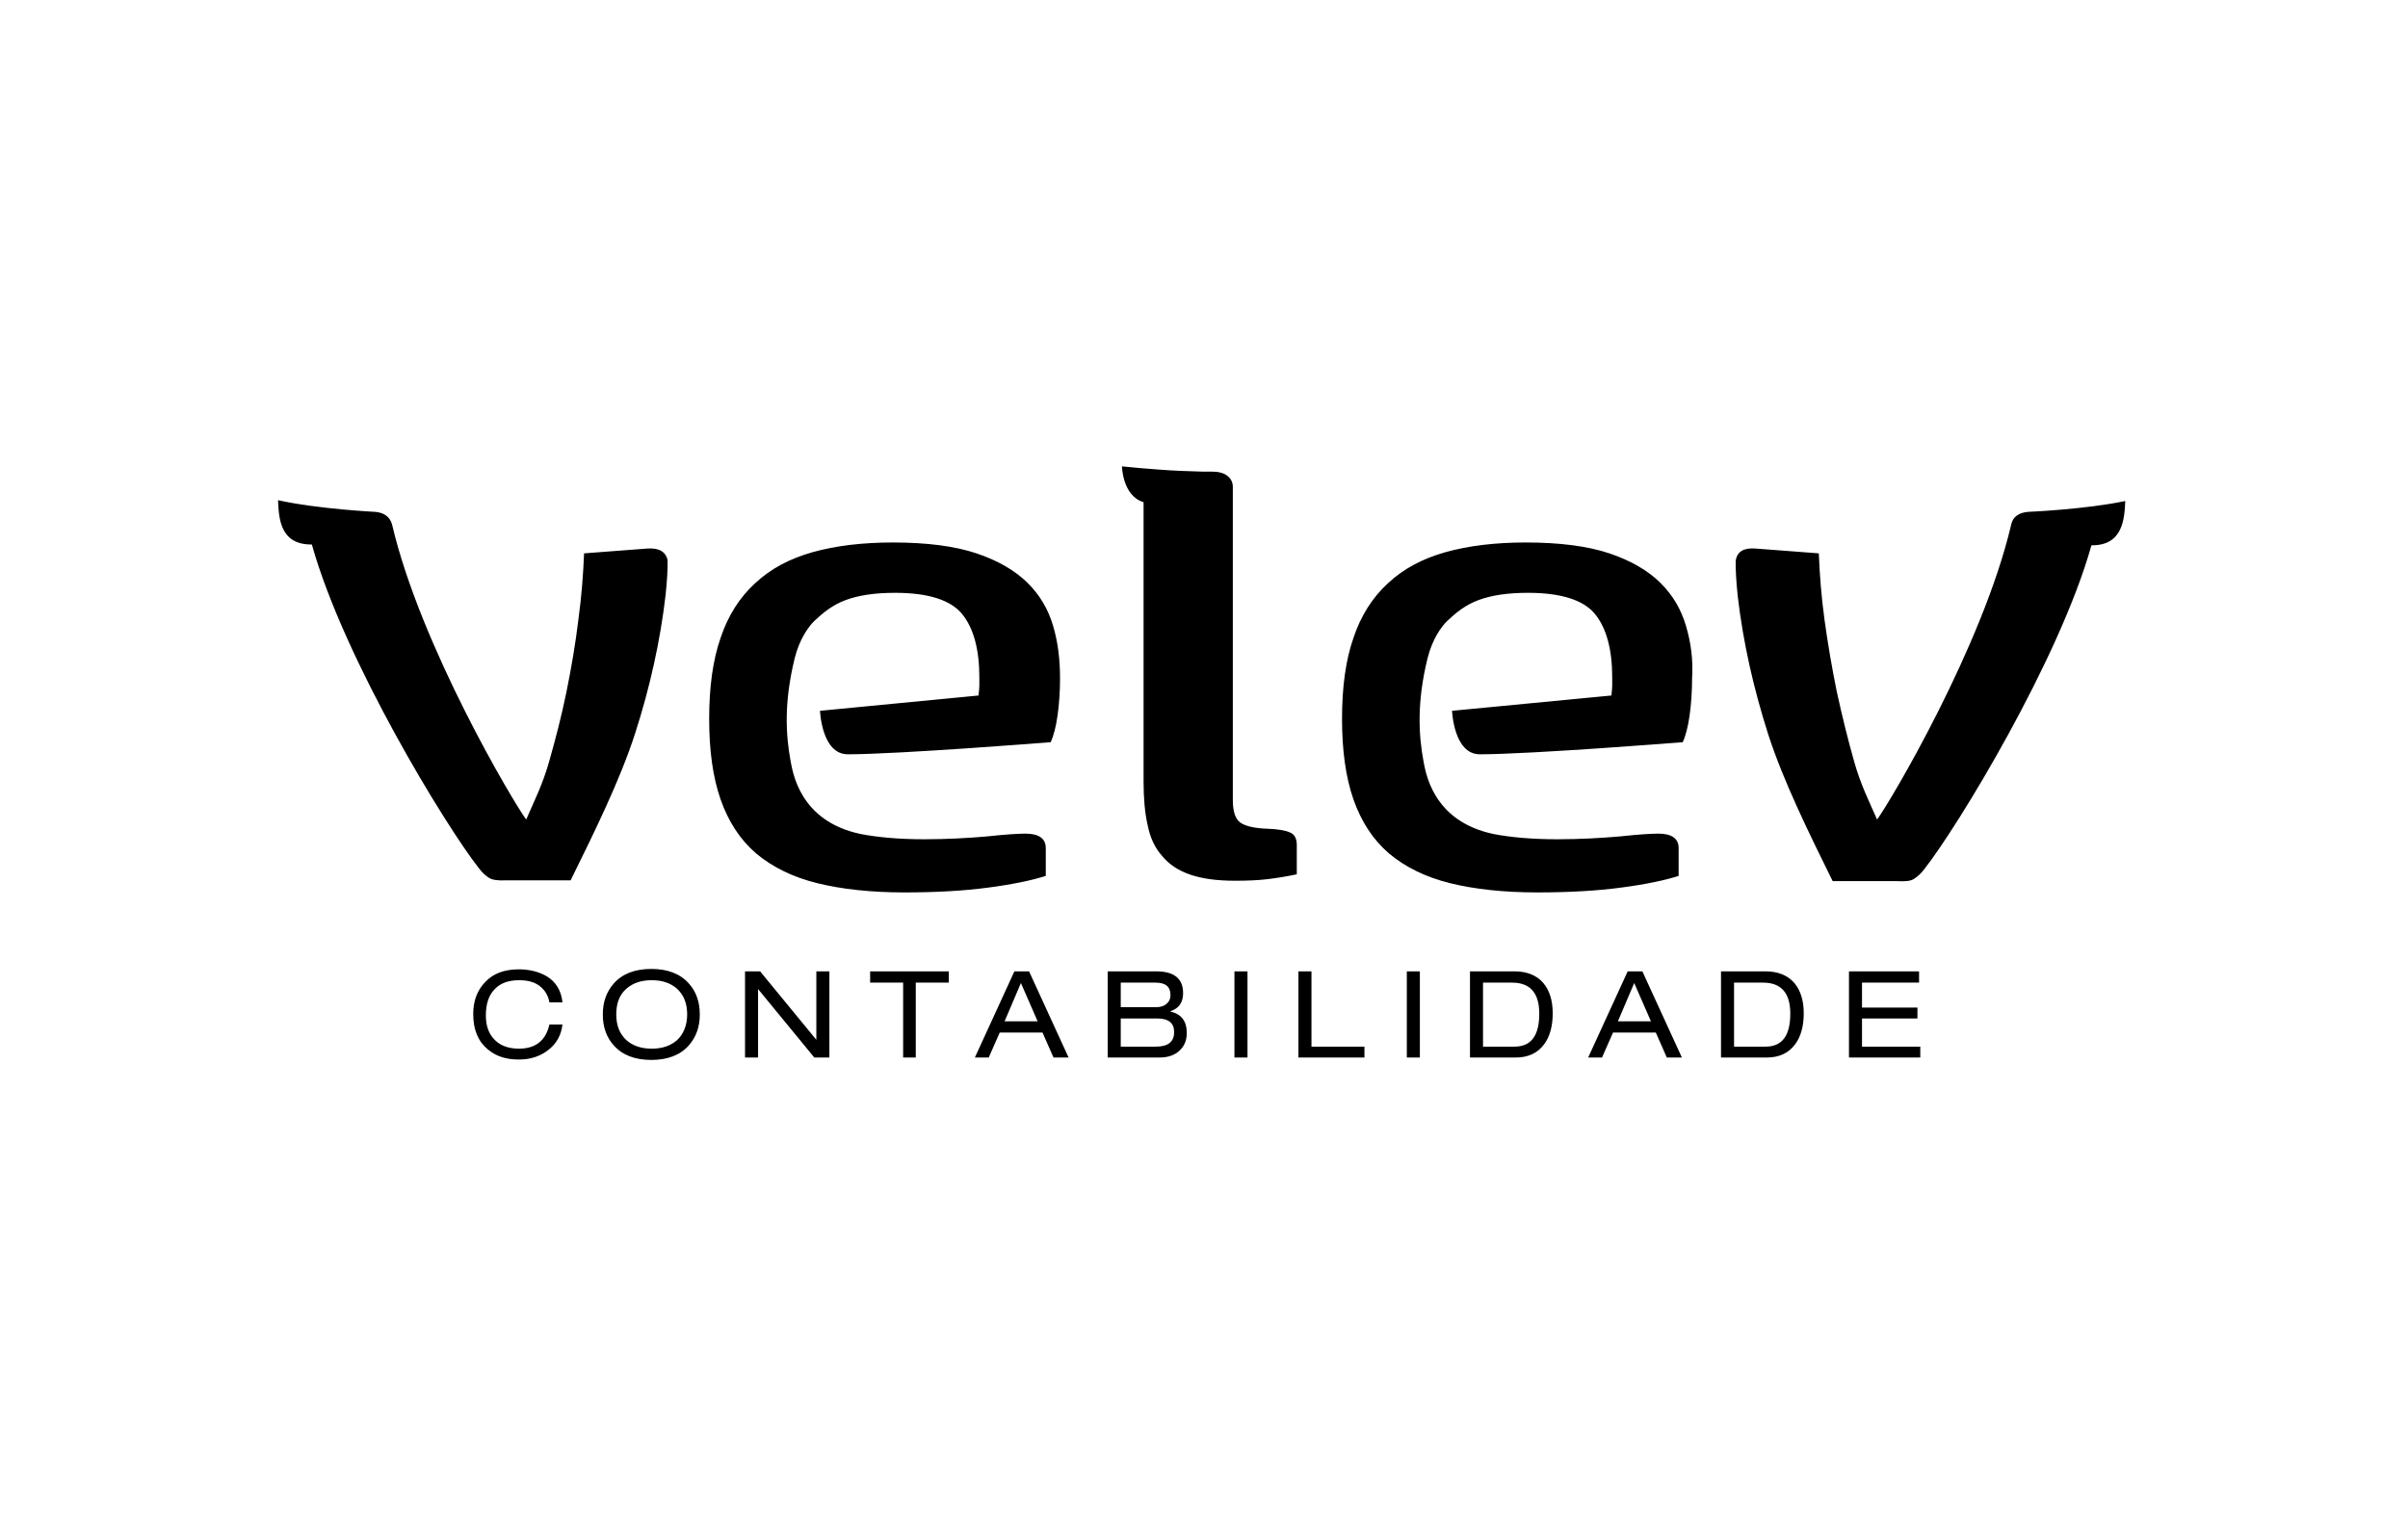 <svg width="511" height="325" viewBox="0 0 511 325" fill="none" xmlns="http://www.w3.org/2000/svg">
<path d="M119.361 212.776H116.594C116.334 211.408 115.729 210.297 114.691 209.442C113.567 208.502 112.097 208.075 110.194 208.075C107.946 208.075 106.216 208.673 105.006 209.955C103.709 211.237 103.103 213.118 103.103 215.597C103.103 217.563 103.622 219.187 104.66 220.384C105.871 221.837 107.687 222.607 110.108 222.607C113.653 222.607 115.815 220.897 116.594 217.478H119.361C119.101 219.615 118.237 221.324 116.594 222.692C114.864 224.145 112.702 224.915 110.108 224.915C107.427 224.915 105.265 224.231 103.536 222.777C101.46 221.068 100.422 218.589 100.422 215.255C100.422 212.434 101.287 210.212 102.93 208.502C104.66 206.621 107.081 205.767 110.108 205.767C112.356 205.767 114.345 206.28 115.988 207.22C117.977 208.417 119.101 210.297 119.361 212.776M127.922 215.341C127.922 212.691 128.7 210.554 130.257 208.758C132.073 206.707 134.754 205.681 138.213 205.681C141.672 205.681 144.353 206.707 146.169 208.758C147.725 210.468 148.504 212.691 148.504 215.341C148.504 217.991 147.725 220.128 146.169 221.923C144.353 223.974 141.672 225 138.213 225C134.754 225 132.073 223.974 130.257 221.923C128.7 220.213 127.922 217.991 127.922 215.341ZM145.823 215.341C145.823 213.033 145.131 211.237 143.661 209.87C142.277 208.673 140.548 208.075 138.299 208.075C136.051 208.075 134.321 208.673 132.938 209.87C131.468 211.152 130.776 212.947 130.776 215.341C130.776 217.649 131.468 219.444 132.938 220.811C134.321 222.008 136.051 222.607 138.299 222.607C140.548 222.607 142.277 222.008 143.661 220.811C145.045 219.529 145.823 217.649 145.823 215.341ZM172.804 224.487L160.87 209.955V224.487H158.103V206.194H161.302L173.236 220.726V206.194H176.003V224.487H172.804ZM191.656 224.487V208.588H184.651V206.194H201.341V208.588H194.336V224.487H191.656ZM223.566 224.487L221.231 219.187H212.151L209.816 224.487H206.876L215.264 206.194H218.377L226.765 224.487H223.566V224.487ZM220.193 216.794L216.647 208.673L213.188 216.794H220.193ZM235.067 224.487V206.194H245.358C249.163 206.194 251.065 207.733 251.065 210.81C251.065 212.776 250.201 214.058 248.385 214.657V214.742C250.719 215.255 251.844 216.794 251.844 219.273C251.844 220.726 251.411 221.923 250.46 222.863C249.422 223.974 247.866 224.487 246.05 224.487H235.067V224.487ZM237.834 213.802H245.358C246.309 213.802 247.087 213.545 247.606 213.033C248.125 212.605 248.385 212.007 248.385 211.237C248.385 209.442 247.347 208.588 245.185 208.588H237.834V213.802ZM237.834 222.179H245.271C247.866 222.179 249.163 221.153 249.163 219.102C249.163 217.136 247.952 216.195 245.531 216.195H237.834V222.179ZM261.961 206.194H264.729V224.487H261.961V206.194ZM275.538 224.487V206.194H278.306V222.179H289.548V224.487H275.538ZM298.541 206.194H301.308V224.487H298.541V206.194ZM311.945 224.487V206.194H321.371C324.052 206.194 326.127 207.049 327.511 208.673C328.808 210.212 329.5 212.349 329.5 215.084C329.5 217.82 328.895 220.042 327.684 221.666C326.3 223.547 324.311 224.487 321.631 224.487H311.945ZM314.712 222.179H321.371C324.917 222.179 326.646 219.871 326.646 215.17C326.646 210.81 324.744 208.588 320.852 208.588H314.712V222.179V222.179ZM353.713 224.487L351.379 219.187H342.298L339.964 224.487H337.023L345.412 206.194H348.525L356.913 224.487H353.713V224.487ZM350.341 216.794L346.795 208.673L343.336 216.794H350.341ZM365.215 224.487V206.194H374.641C377.322 206.194 379.397 207.049 380.781 208.673C382.078 210.212 382.77 212.349 382.77 215.084C382.77 217.82 382.164 220.042 380.954 221.666C379.57 223.547 377.581 224.487 374.9 224.487H365.215ZM367.982 222.179H374.641C378.186 222.179 379.916 219.871 379.916 215.17C379.916 210.81 378.013 208.588 374.122 208.588H367.982V222.179V222.179ZM392.369 224.487V206.194H407.243V208.588H395.136V213.887H406.897V216.195H395.136V222.179H407.502V224.487H392.369ZM269.225 175.934C266.372 175.848 264.383 175.421 263.259 174.651C262.134 173.882 261.616 172.258 261.616 169.779V103.36C261.616 102.334 261.183 101.564 260.405 100.966C259.627 100.368 258.502 100.111 257.119 100.111H255.043C252.19 100.026 249.163 99.94 245.963 99.684C242.677 99.427 241.38 99.342 238.094 99C238.094 99 238.18 105.24 242.677 106.608V165.932C242.677 169.437 242.936 172.514 243.542 175.164C244.061 177.814 245.098 180.037 246.655 181.746C248.125 183.541 250.114 184.824 252.622 185.678C255.13 186.533 258.243 186.961 262.134 186.961C264.642 186.961 266.891 186.875 269.053 186.619C271.128 186.362 273.203 186.02 275.192 185.593V179.353C275.192 177.985 274.674 177.045 273.722 176.703C272.771 176.275 271.214 176.019 269.225 175.934ZM137.435 116.438L123.944 117.464C123.771 121.824 123.425 126.525 122.734 131.569C122.128 136.612 121.263 141.655 120.226 146.784C119.188 151.913 117.891 156.871 116.507 161.744C115.124 166.616 113.394 169.95 111.664 173.967C108.984 170.377 89.267 137.21 83.213 111.395C82.781 109.685 81.484 108.83 79.668 108.659C79.668 108.659 67.475 108.061 59 106.18C59.173 109.856 59.346 115.669 66.178 115.583C73.009 140.031 94.629 175.421 101.633 184.311C102.325 185.251 103.103 185.935 103.795 186.362C104.487 186.79 105.698 186.961 107.341 186.875H121.09C126.02 176.874 131.554 165.676 134.754 155.76C137.953 145.844 140.115 136.014 141.24 126.354C141.413 124.815 141.499 123.448 141.585 122.251C141.672 121.054 141.672 119.943 141.672 118.917C141.326 117.208 139.942 116.267 137.435 116.438M430.332 108.659C428.43 108.83 427.132 109.685 426.786 111.395C420.733 137.21 401.016 170.377 398.336 173.967C396.606 170.035 394.876 166.616 393.493 161.744C392.109 156.871 390.899 151.913 389.774 146.784C388.737 141.655 387.872 136.612 387.18 131.569C386.488 126.525 386.142 121.824 385.969 117.464L372.479 116.438C369.971 116.267 368.588 117.122 368.328 119.088C368.328 120.028 368.328 121.14 368.415 122.422C368.501 123.619 368.587 124.986 368.76 126.525C369.885 136.185 372.047 145.929 375.246 155.931C378.446 165.847 383.98 177.045 388.91 187.046H402.659C404.302 187.132 405.513 187.046 406.205 186.533C406.897 186.106 407.675 185.422 408.367 184.482C415.372 175.592 436.991 140.117 443.822 115.754C450.568 115.84 450.827 110.027 451 106.351C442.525 108.147 430.332 108.659 430.332 108.659M223.479 132.851C222.441 129.346 220.712 126.354 218.031 123.704C215.437 121.14 211.805 119.003 207.221 117.464C202.638 115.925 196.671 115.156 189.494 115.156C183.008 115.156 177.387 115.84 172.458 117.208C167.615 118.575 163.551 120.712 160.265 123.79C156.978 126.782 154.471 130.714 152.914 135.415C151.271 140.117 150.493 145.844 150.493 152.597C150.493 159.265 151.271 164.992 152.914 169.693C154.557 174.395 157.065 178.242 160.437 181.148C163.897 184.054 168.22 186.191 173.409 187.474C178.598 188.756 184.824 189.44 191.915 189.44C198.66 189.44 204.627 189.098 209.729 188.414C214.918 187.73 218.982 186.875 221.923 185.935V180.037C221.923 177.985 220.452 176.959 217.599 176.959C216.129 176.959 213.361 177.13 209.383 177.558C205.405 177.9 200.995 178.156 196.152 178.156C190.704 178.156 186.208 177.729 182.662 177.045C169.518 174.309 168.22 163.624 167.788 161.658C166.75 156.016 166.318 149.178 168.653 139.689C169.604 135.843 171.507 133.022 172.89 131.739C174.706 130.03 176.695 128.406 179.462 127.38C182.23 126.354 185.689 125.841 189.926 125.841C197.017 125.841 201.773 127.38 204.195 130.372C206.616 133.364 207.827 137.894 207.827 143.792V145.588C207.827 146.015 207.74 146.784 207.654 147.639L174.014 150.887C174.014 150.887 174.36 160.119 179.895 160.119C190.618 160.119 222.96 157.555 222.96 157.555C223.566 156.273 224.085 154.307 224.43 151.828C224.776 149.349 224.949 146.699 224.949 144.049C224.949 140.031 224.517 136.355 223.479 132.851M357.778 132.851C356.74 129.346 355.011 126.354 352.33 123.704C349.736 121.14 346.103 119.003 341.52 117.464C336.937 115.925 330.97 115.156 323.792 115.156C317.307 115.156 311.686 115.84 306.756 117.208C301.914 118.575 297.849 120.712 294.563 123.79C291.277 126.782 288.769 130.714 287.213 135.415C285.57 140.117 284.791 145.844 284.791 152.597C284.791 159.265 285.57 164.992 287.213 169.693C288.856 174.395 291.364 178.242 294.736 181.148C298.195 184.054 302.519 186.191 307.708 187.474C312.896 188.756 319.123 189.44 326.214 189.44C332.959 189.44 338.926 189.098 344.028 188.414C349.217 187.73 353.281 186.875 356.221 185.935V180.037C356.221 177.985 354.751 176.959 351.897 176.959C350.427 176.959 347.66 177.13 343.682 177.558C339.704 177.9 335.294 178.156 330.451 178.156C325.003 178.156 320.506 177.729 316.961 177.045C303.816 174.309 302.519 163.624 302.087 161.658C301.049 156.016 300.617 149.178 302.951 139.689C303.903 135.843 305.805 133.022 307.189 131.739C309.005 130.03 310.994 128.406 313.761 127.38C316.528 126.354 319.987 125.841 324.225 125.841C331.316 125.841 336.072 127.38 338.494 130.372C340.915 133.364 342.126 137.894 342.126 143.792V145.588C342.126 146.015 342.039 146.784 341.953 147.639L308.14 150.887C308.14 150.887 308.486 160.119 314.021 160.119C324.744 160.119 357.086 157.555 357.086 157.555C357.691 156.273 358.21 154.307 358.556 151.828C358.902 149.349 359.075 146.699 359.075 144.049C359.334 140.031 358.816 136.355 357.778 132.851" fill="black"/>
</svg>
